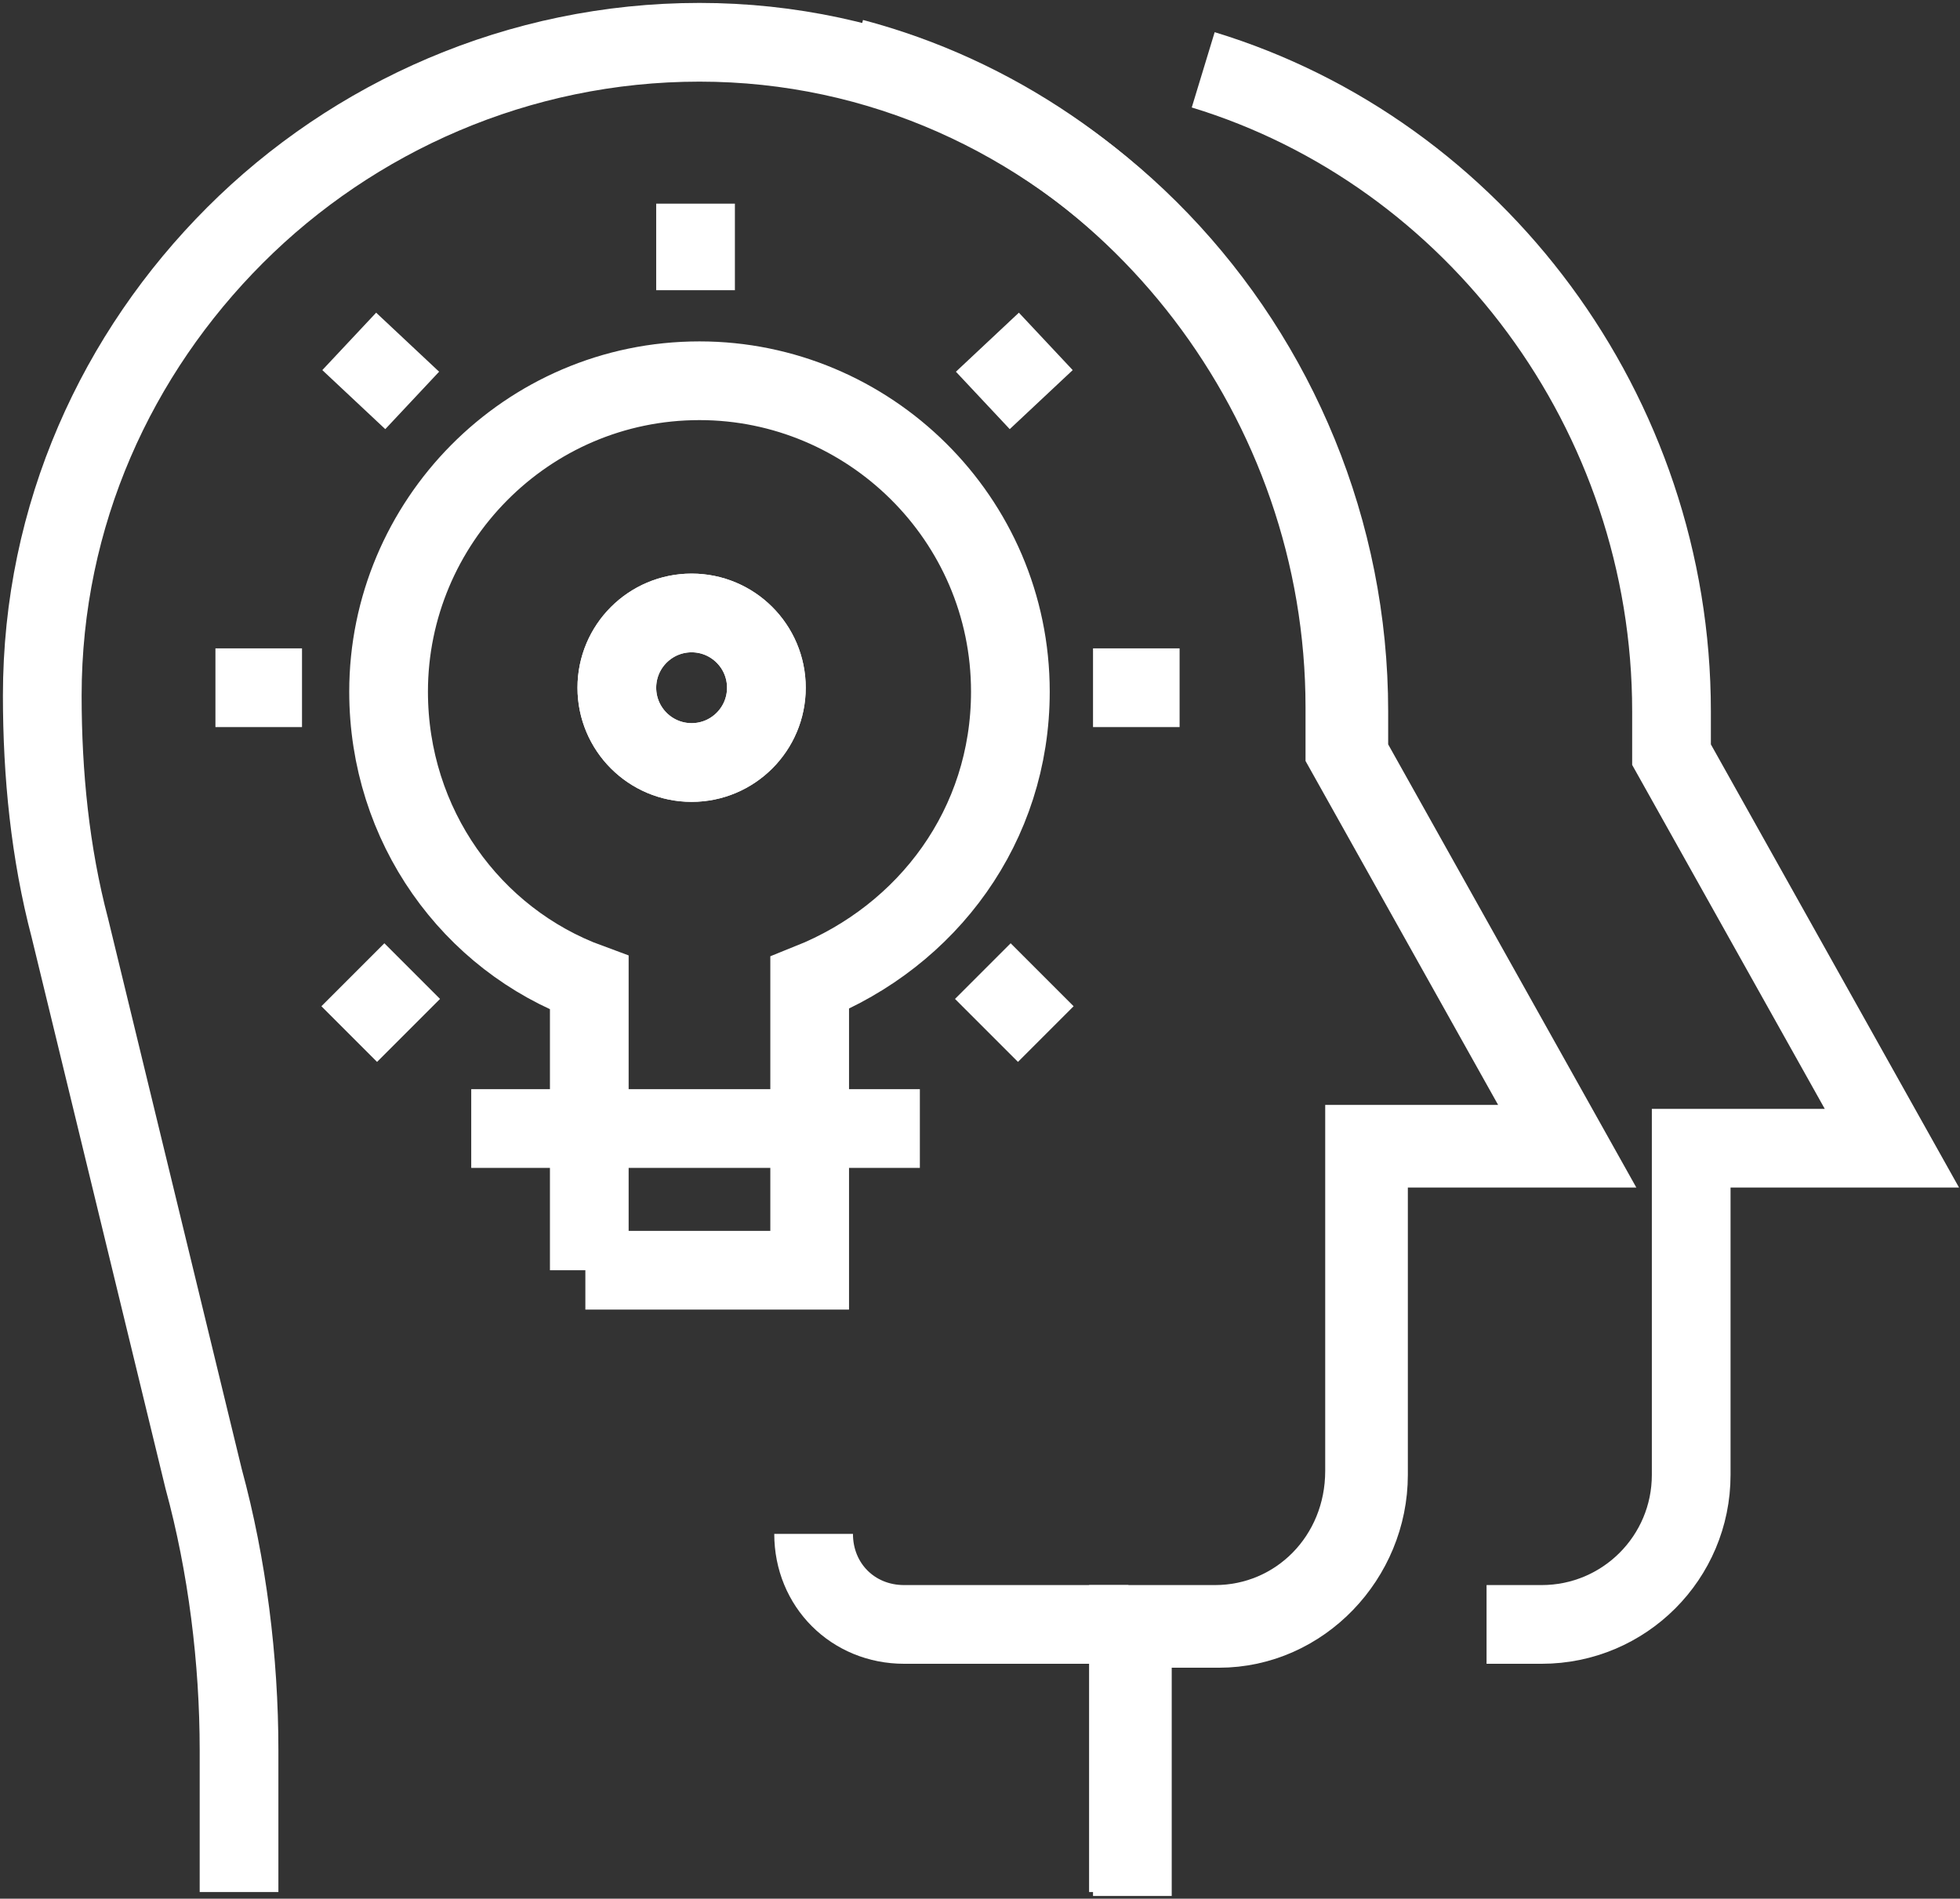 <svg width="510" height="494" viewBox="0 0 510 494" fill="none" xmlns="http://www.w3.org/2000/svg">
<rect x="0" y="0" width="510" height="494" fill="#333333" stroke="none"/>
<path d="M313.08 18.168C383.736 39.672 434.936 107.256 434.936 185.08V196.344L492.28 298.744H440.056V383.736C440.056 405.24 422.648 422.648 401.144 422.648H386.808" stroke="white" stroke-width="20.48" stroke-miterlimit="10"/>
<path d="M62.2 492.28V455.416C62.2 431.864 59.128 407.288 52.984 384.76L18.168 241.4C13.048 221.944 11 201.464 11 180.984C11 133.88 30.456 91.896 61.176 61.176C91.896 30.456 134.904 11 182.008 11C276.216 11 350.968 90.872 350.968 185.08V196.344L408.312 298.744H356.088V383.736C356.088 405.24 338.68 423.672 317.176 423.672H294.648V493.304" stroke="white" stroke-width="20.48" stroke-miterlimit="10"/>
<path d="M293.624 492.28V422.648H316.152C337.656 422.648 355.064 405.24 355.064 382.712V297.72H407.288L349.944 195.32V184.056C349.944 104.184 295.672 34.552 221.944 15.096" stroke="white" stroke-width="20.48" stroke-miterlimit="10"/>
<path d="M293.624 422.648H235.256C221.944 422.648 211.704 412.408 211.704 399.096M284.408 178.936H306.936M56.056 178.936H78.584M180.984 52.984V75.512M255.736 252.664L272.12 269.048M90.872 88.824L107.256 104.184M107.256 252.664L90.872 269.048M272.12 88.824L255.736 104.184M122.616 293.624H239.352M152.312 330.488H210.68V255.736C241.4 243.448 262.904 214.776 262.904 179.96C262.904 134.904 226.04 99.064 182.008 99.064C136.952 99.064 101.112 135.928 101.112 179.96C101.112 214.776 122.616 244.472 153.336 255.736V330.488H152.312Z" stroke="white" stroke-width="20.48" stroke-miterlimit="10"/>
<path d="M179.96 198.392C190.705 198.392 199.416 189.682 199.416 178.936C199.416 168.191 190.705 159.48 179.96 159.48C169.215 159.48 160.504 168.191 160.504 178.936C160.504 189.682 169.215 198.392 179.96 198.392Z" stroke="white" stroke-width="20.48" stroke-miterlimit="10"/>
<path d="M179.96 198.392C190.705 198.392 199.416 189.682 199.416 178.936C199.416 168.191 190.705 159.48 179.96 159.48C169.215 159.48 160.504 168.191 160.504 178.936C160.504 189.682 169.215 198.392 179.96 198.392Z" stroke="white" stroke-width="20.48" stroke-miterlimit="10"/>
</svg>
